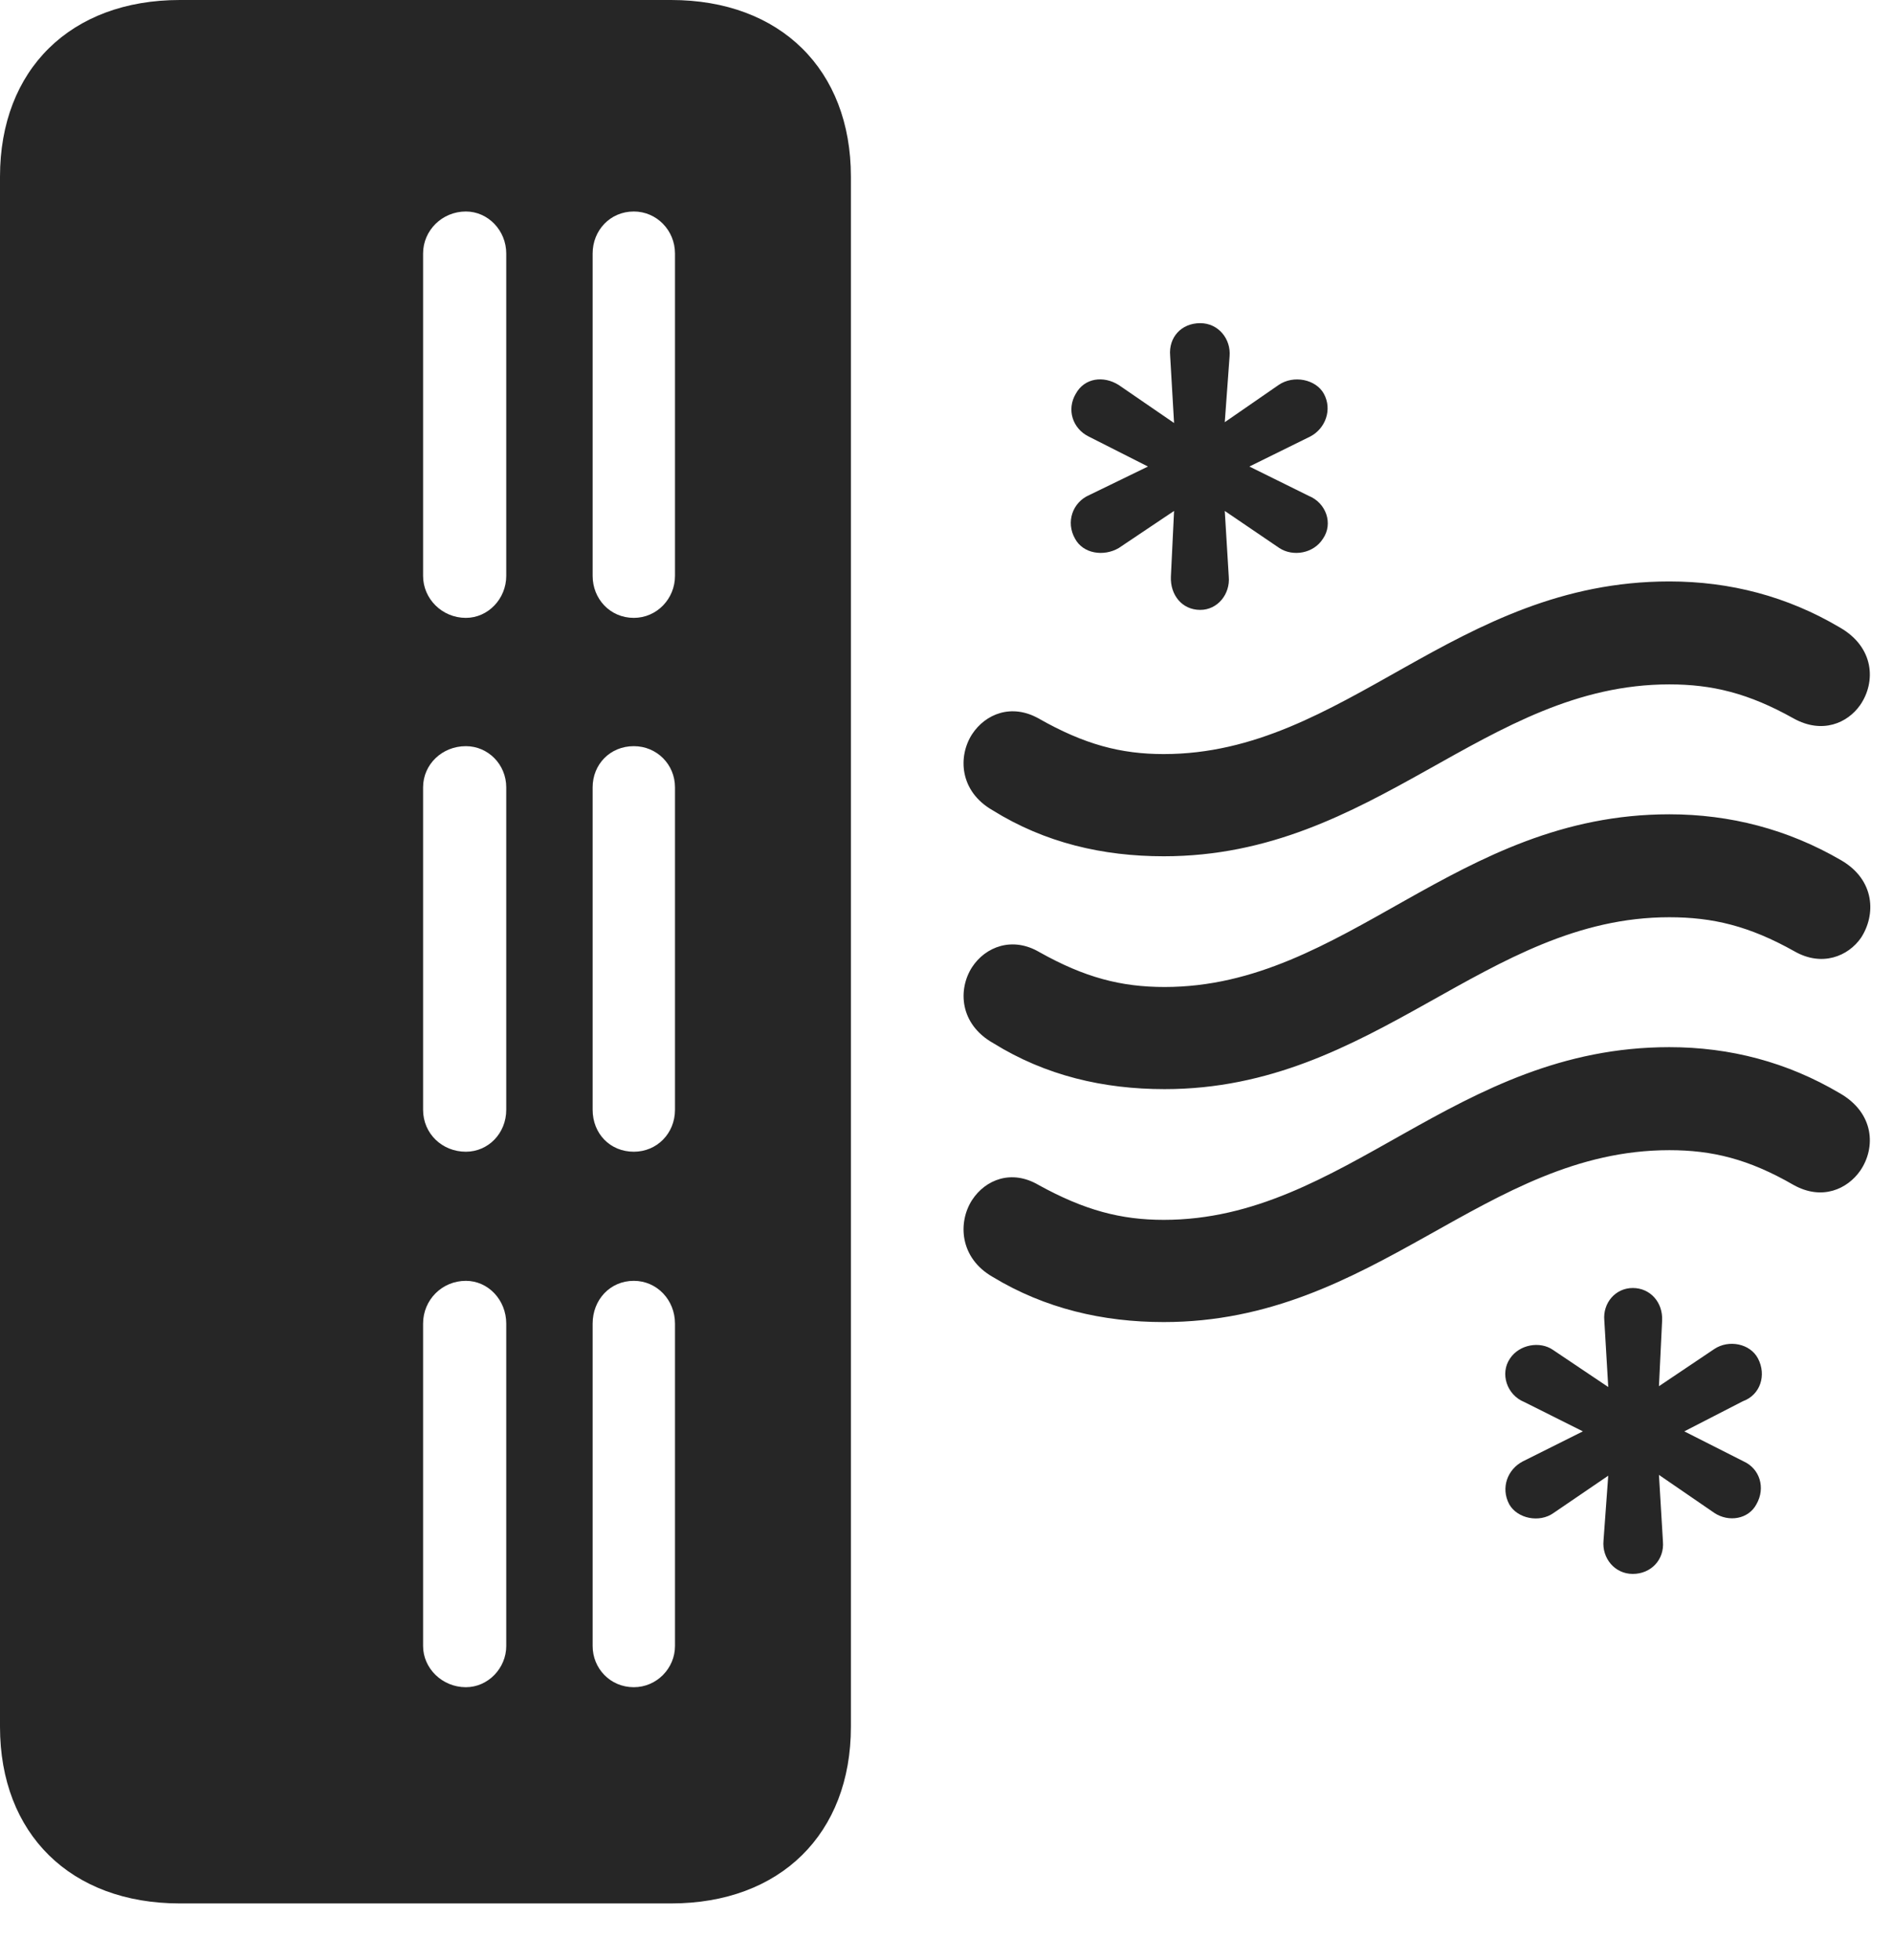 <svg width="28" height="29" viewBox="0 0 28 29" fill="none" xmlns="http://www.w3.org/2000/svg">
<g clip-path="url(#clip0_2124_50171)">
<path d="M2.66 28.16H9.926C11.543 28.16 12.586 27.129 12.586 25.547V2.613C12.586 1.031 11.543 0 9.926 0H2.66C1.043 0 0 1.031 0 2.613V25.547C0 27.129 1.043 28.16 2.66 28.16ZM9.375 9.141C9.023 9.141 8.766 8.859 8.766 8.52V3.75C8.766 3.41 9.023 3.129 9.375 3.129C9.715 3.129 9.984 3.41 9.984 3.75V8.52C9.984 8.859 9.715 9.141 9.375 9.141ZM6.891 9.141C6.539 9.141 6.258 8.859 6.258 8.52V3.75C6.258 3.41 6.539 3.129 6.891 3.129C7.219 3.129 7.488 3.41 7.488 3.75V8.52C7.488 8.859 7.219 9.141 6.891 9.141ZM9.375 17.039C9.023 17.039 8.766 16.77 8.766 16.418V11.648C8.766 11.309 9.023 11.039 9.375 11.039C9.715 11.039 9.984 11.309 9.984 11.648V16.418C9.984 16.77 9.715 17.039 9.375 17.039ZM6.891 17.039C6.539 17.039 6.258 16.77 6.258 16.418V11.648C6.258 11.309 6.539 11.039 6.891 11.039C7.219 11.039 7.488 11.309 7.488 11.648V16.418C7.488 16.77 7.219 17.039 6.891 17.039ZM9.375 24.961C9.023 24.961 8.766 24.68 8.766 24.352V19.582C8.766 19.23 9.023 18.949 9.375 18.949C9.715 18.949 9.984 19.23 9.984 19.582V24.352C9.984 24.68 9.715 24.961 9.375 24.961ZM6.891 24.961C6.539 24.961 6.258 24.68 6.258 24.352V19.582C6.258 19.23 6.539 18.949 6.891 18.949C7.219 18.949 7.488 19.23 7.488 19.582V24.352C7.488 24.68 7.219 24.961 6.891 24.961Z" fill="black" fill-opacity="0.85"/>
<path d="M17.753 9.023C18.011 9.023 18.198 8.789 18.175 8.531L18.116 7.559L18.925 8.109C19.124 8.238 19.429 8.191 19.569 7.969C19.722 7.746 19.616 7.441 19.358 7.336L18.48 6.902L19.382 6.457C19.605 6.34 19.71 6.059 19.581 5.824C19.464 5.613 19.136 5.543 18.913 5.695L18.116 6.246L18.187 5.273C18.21 5.016 18.023 4.781 17.753 4.781C17.472 4.781 17.284 4.992 17.308 5.262L17.366 6.258L16.546 5.695C16.323 5.555 16.042 5.59 15.913 5.824C15.773 6.059 15.866 6.34 16.101 6.457L16.98 6.902L16.112 7.324C15.866 7.43 15.761 7.723 15.901 7.969C16.019 8.191 16.323 8.238 16.546 8.109L17.366 7.559L17.319 8.531C17.308 8.801 17.483 9.023 17.753 9.023ZM24.151 23.285C24.421 23.285 24.62 23.074 24.597 22.805L24.538 21.82L25.358 22.383C25.569 22.523 25.862 22.477 25.98 22.254C26.12 22.008 26.026 21.727 25.792 21.621L24.913 21.176L25.78 20.73C26.038 20.637 26.132 20.344 26.003 20.098C25.886 19.875 25.569 19.816 25.358 19.957L24.538 20.508L24.585 19.535C24.597 19.266 24.409 19.055 24.151 19.055C23.894 19.055 23.706 19.277 23.73 19.535L23.788 20.52L22.968 19.969C22.78 19.84 22.476 19.887 22.335 20.098C22.183 20.32 22.288 20.637 22.546 20.742L23.413 21.176L22.523 21.621C22.3 21.738 22.194 22.008 22.323 22.254C22.441 22.465 22.769 22.535 22.98 22.383L23.788 21.832L23.718 22.793C23.694 23.051 23.882 23.285 24.151 23.285ZM17.214 12.668C20.343 12.668 21.96 10.125 24.691 10.125C25.323 10.125 25.862 10.254 26.53 10.629C26.952 10.863 27.327 10.699 27.515 10.43C27.749 10.09 27.726 9.574 27.21 9.281C26.437 8.824 25.593 8.602 24.691 8.602C21.515 8.602 19.898 11.156 17.214 11.156C16.581 11.156 16.042 11.016 15.362 10.629C14.964 10.406 14.577 10.559 14.378 10.863C14.167 11.191 14.191 11.707 14.683 11.988C15.456 12.469 16.312 12.668 17.214 12.668ZM17.226 16.113C20.343 16.113 21.972 13.57 24.691 13.57C25.335 13.57 25.874 13.699 26.542 14.074C26.952 14.309 27.339 14.145 27.526 13.875C27.749 13.535 27.737 13.02 27.233 12.727C26.448 12.27 25.593 12.047 24.691 12.047C21.526 12.047 19.909 14.602 17.226 14.602C16.581 14.602 16.042 14.461 15.374 14.086C14.976 13.852 14.577 14.004 14.378 14.309C14.167 14.637 14.191 15.152 14.694 15.434C15.468 15.914 16.323 16.113 17.226 16.113ZM17.214 19.559C20.343 19.559 21.96 17.016 24.691 17.016C25.323 17.016 25.862 17.145 26.53 17.531C26.952 17.766 27.327 17.59 27.515 17.32C27.749 16.98 27.726 16.465 27.21 16.172C26.437 15.715 25.593 15.492 24.691 15.492C21.515 15.492 19.898 18.047 17.214 18.047C16.581 18.047 16.042 17.906 15.362 17.531C14.964 17.297 14.577 17.449 14.378 17.754C14.167 18.082 14.191 18.609 14.683 18.891C15.456 19.359 16.312 19.559 17.214 19.559Z" fill="black" fill-opacity="0.85"/>
</g>
<defs>
<clipPath id="clip0_2124_50171">
<rect width="27.666" height="28.16" fill="white"/>
</clipPath>
</defs>
</svg>

